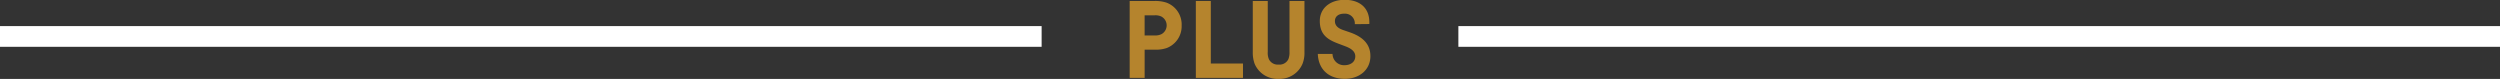 <svg id="Layer_1" data-name="Layer 1" xmlns="http://www.w3.org/2000/svg" viewBox="0 0 1020.21 32.22"><rect x="0" y="0" width="1020.21" height="32.22" fill="#333333" stroke="none"/><defs><style>.cls-1{fill:#fff;}.cls-2{fill:#b5842d;}</style></defs><title>Artboard 1</title><rect class="cls-1" y="10.65" width="425.07" height="8.45"/><rect class="cls-1" x="595.14" y="10.65" width="425.07" height="8.45"/><path class="cls-2" d="M461,31.78V.4h10.17a14.5,14.5,0,0,1,4.94.71,9.5,9.5,0,0,1,6.1,9.29,9.5,9.5,0,0,1-6.1,9.2,13.55,13.55,0,0,1-4.73.67h-4.27V31.78Zm10.1-17.32a5.69,5.69,0,0,0,2.93-.55,4.09,4.09,0,0,0,0-7.11,5.4,5.4,0,0,0-2.93-.54h-4v8.2Z"/><path class="cls-2" d="M488,31.78V.4h6.11V25.92h13.13v5.86Z"/><path class="cls-2" d="M521.55,32.19A10.12,10.12,0,0,1,512,26.05a13.16,13.16,0,0,1-.76-4.82V.4h6.11V21.15a6.69,6.69,0,0,0,.46,3,4,4,0,0,0,3.77,2.22H522a4,4,0,0,0,3.76-2.22,7.32,7.32,0,0,0,.46-3V.4h6.11V21.23a12.22,12.22,0,0,1-.8,4.82A10.13,10.13,0,0,1,522,32.19Z"/><path class="cls-2" d="M552.88,9.86a4,4,0,0,0-3.7-4.28,4.68,4.68,0,0,0-.65,0c-2.51,0-3.77,1.3-3.77,3,0,1.88,1.26,2.93,3.26,3.64l2.68.92c4.9,1.67,8.54,4.48,8.54,9.75,0,5.56-4.44,9.28-10.46,9.28-6.9,0-10.79-4.22-11-10.16h6a4.67,4.67,0,0,0,4.74,4.6h.07c2.55,0,4.48-1.3,4.48-3.64,0-2.09-1.93-3.3-4.1-4.1l-2.64-1c-4.31-1.59-7.74-3.56-7.74-9.29,0-5.48,4.52-8.66,10.13-8.66,5.85,0,10.37,3,10.08,9.88Z"/></svg>